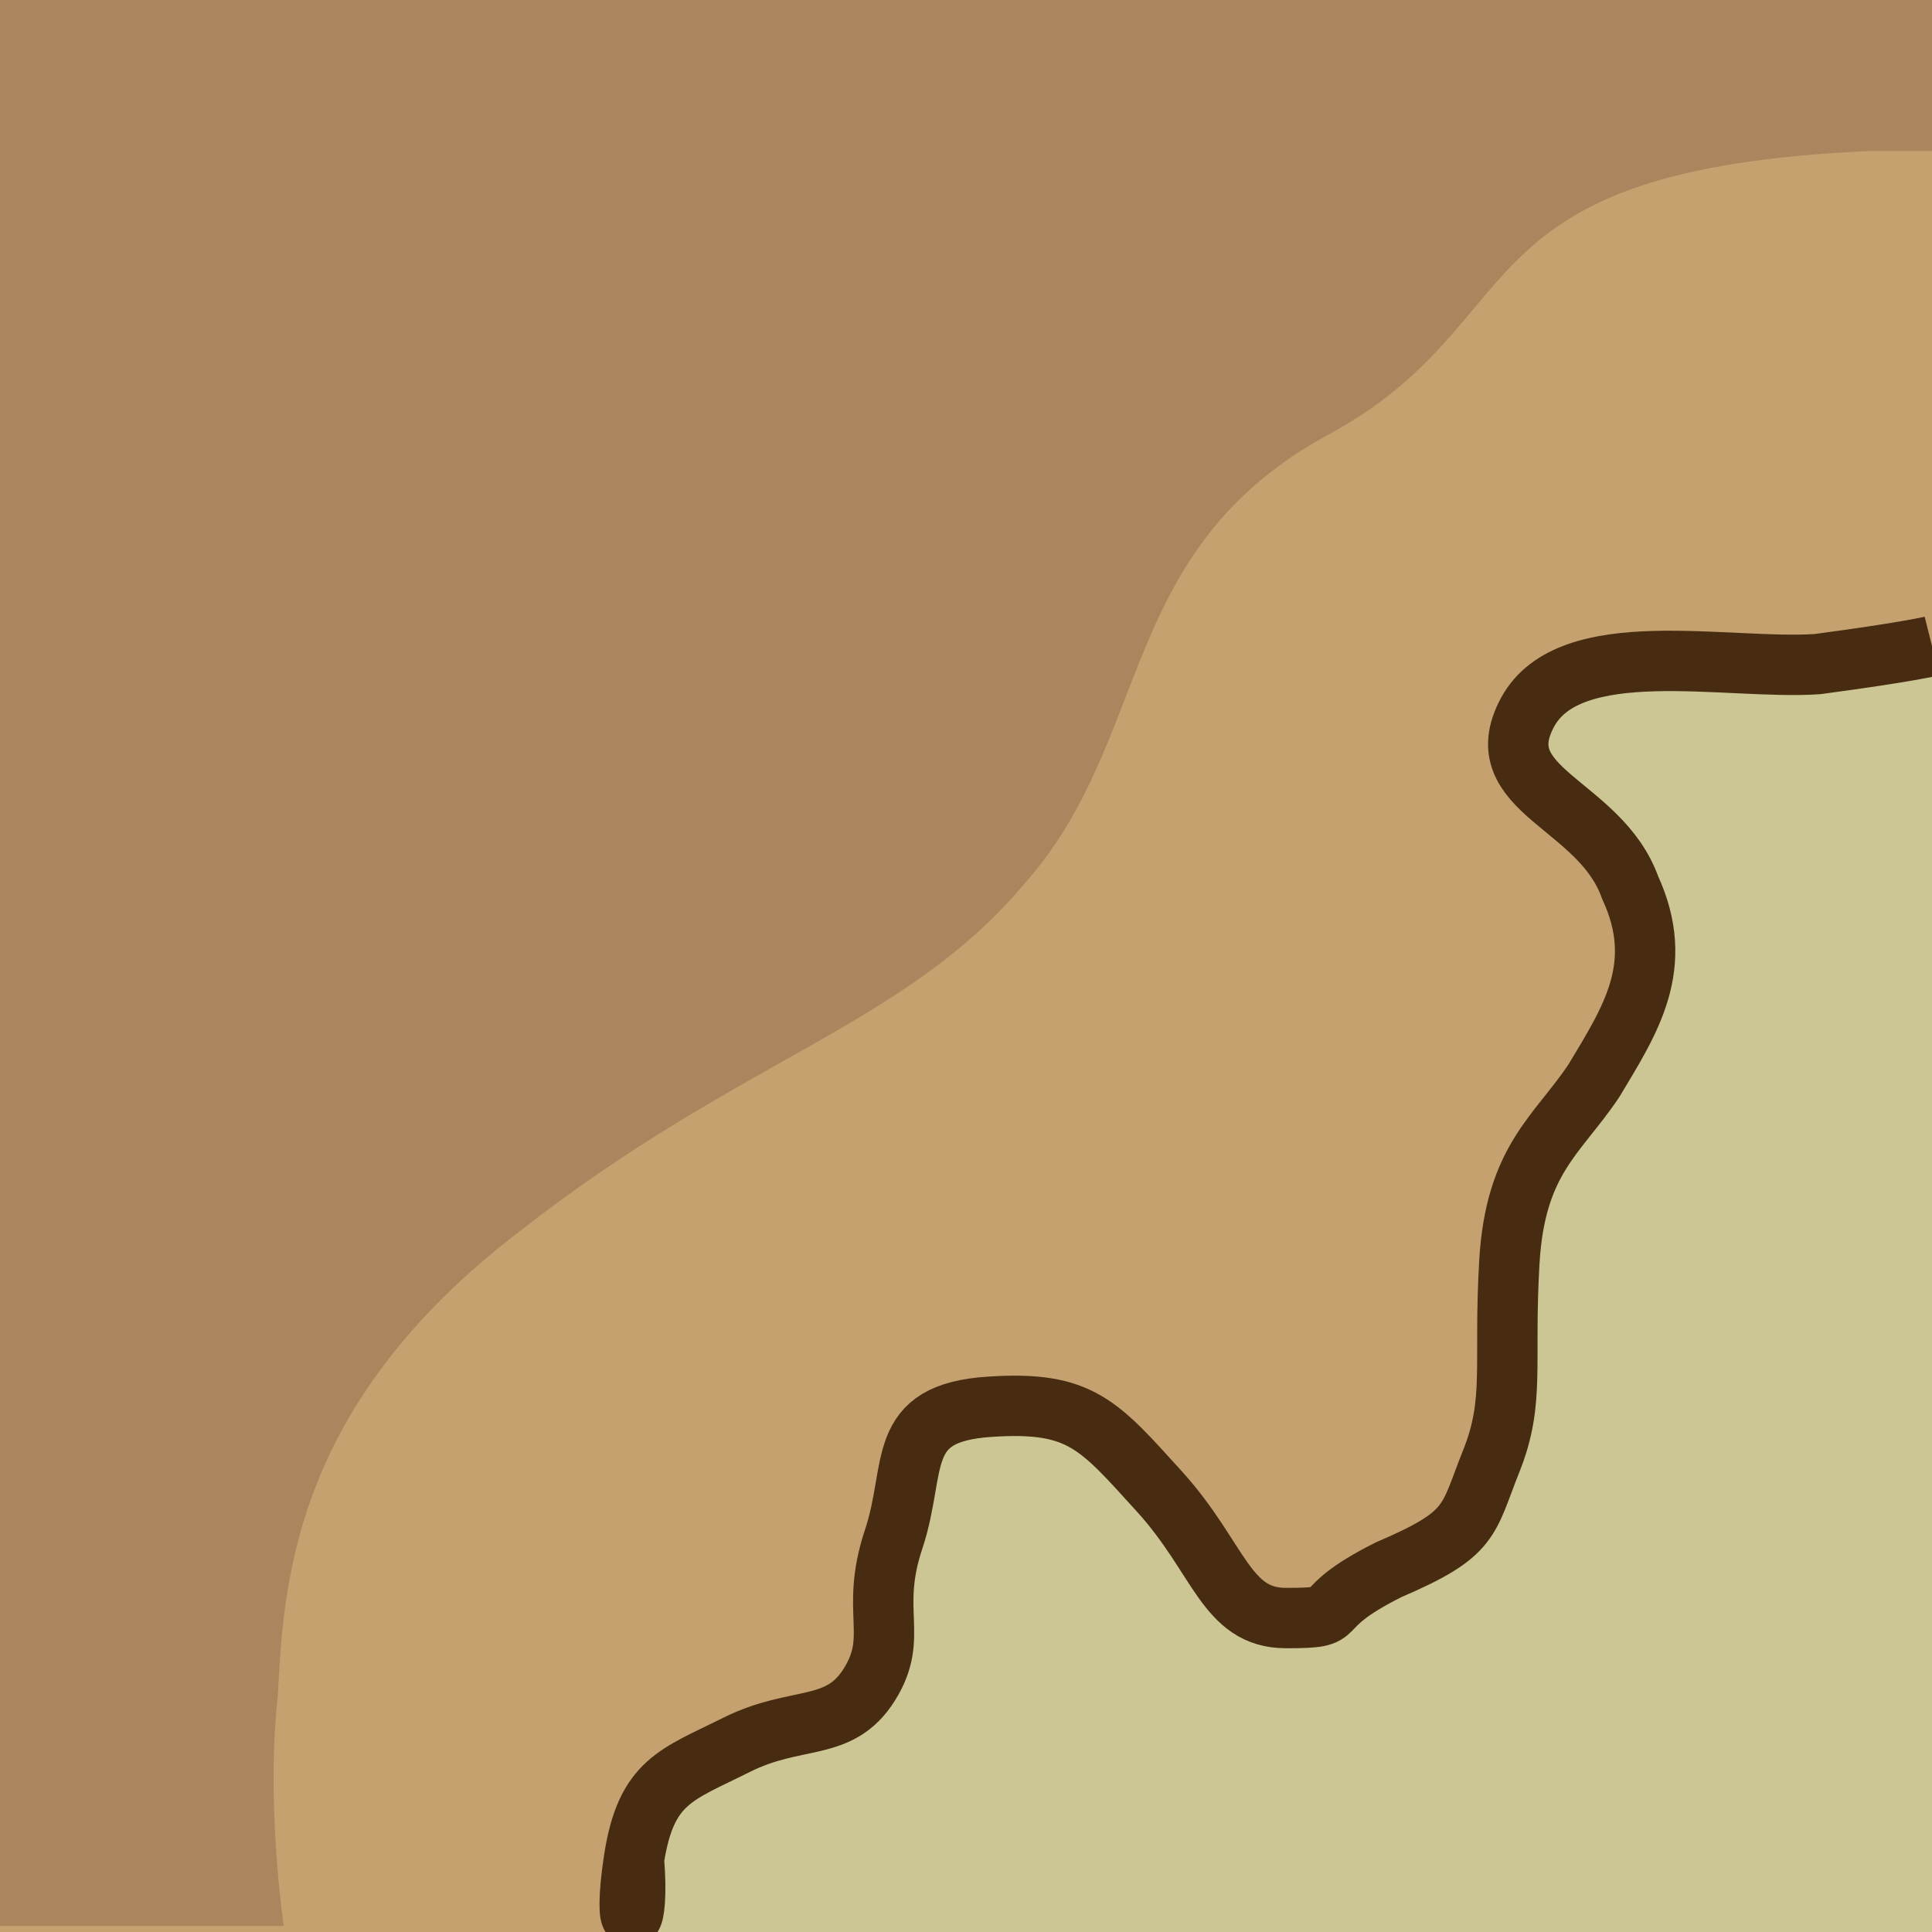 <?xml version="1.0" encoding="UTF-8"?><svg xmlns="http://www.w3.org/2000/svg" viewBox="0 0 32 32" stroke="none" fill="none"><path d="M0 0h32v32H0z" fill="#ccc694" /><path d="M32 10.7s-.4.1-1.9.3c-1.5.1-4.1-.5-4.8.8-.7 1.3 1.2 1.5 1.7 2.9.6 1.3.0 2.2-.6 3.2-.6.9-1.3 1.3-1.4 3.0-.1 1.7.1 2.3-.3 3.3-.4 1-.3 1.2-1.7 1.8-1.4.7-.6.8-1.7.8-1.0-0-1.1-1-2.1-2.1-1-1.1-1.3-1.5-2.8-1.4-1.6.1-1.2 1-1.6 2.2-.4 1.2.1 1.6-.4 2.4-.5.8-1.2.5-2.2 1-1 .5-1.5.6-1.7 1.9-.2 1.3.1 1.2-0 1.2H0V0h32z" fill="#c4a16e" /><path d="M32 10.7s-.4.1-1.9.3c-1.5.1-4.1-.5-4.8.8-.7 1.3 1.2 1.5 1.7 2.9.6 1.3.0 2.2-.6 3.2-.6.9-1.3 1.3-1.4 3.0-.1 1.7.1 2.3-.3 3.3-.4 1-.3 1.2-1.7 1.8-1.4.7-.6.8-1.7.8-1.0-0-1.1-1-2.1-2.1-1-1.1-1.3-1.5-2.8-1.4-1.6.1-1.2 1-1.6 2.2-.4 1.2.1 1.6-.4 2.4-.5.8-1.2.5-2.2 1-1 .5-1.5.6-1.7 1.9-.2 1.3.1 1.2-0 0" stroke="#472C11" /><path d="M31 2.5c-7.0.3-5.5 2.8-9 4.7-3.5 1.9-2.9 5-5 7.4-2 2.4-4.7 2.9-8.4 5.8-3.8 2.9-3.9 5.9-4 7.7-.2 1.8.1 3.8.1 3.8H0V0h32v2.5" fill="#AB855D" /></svg>
